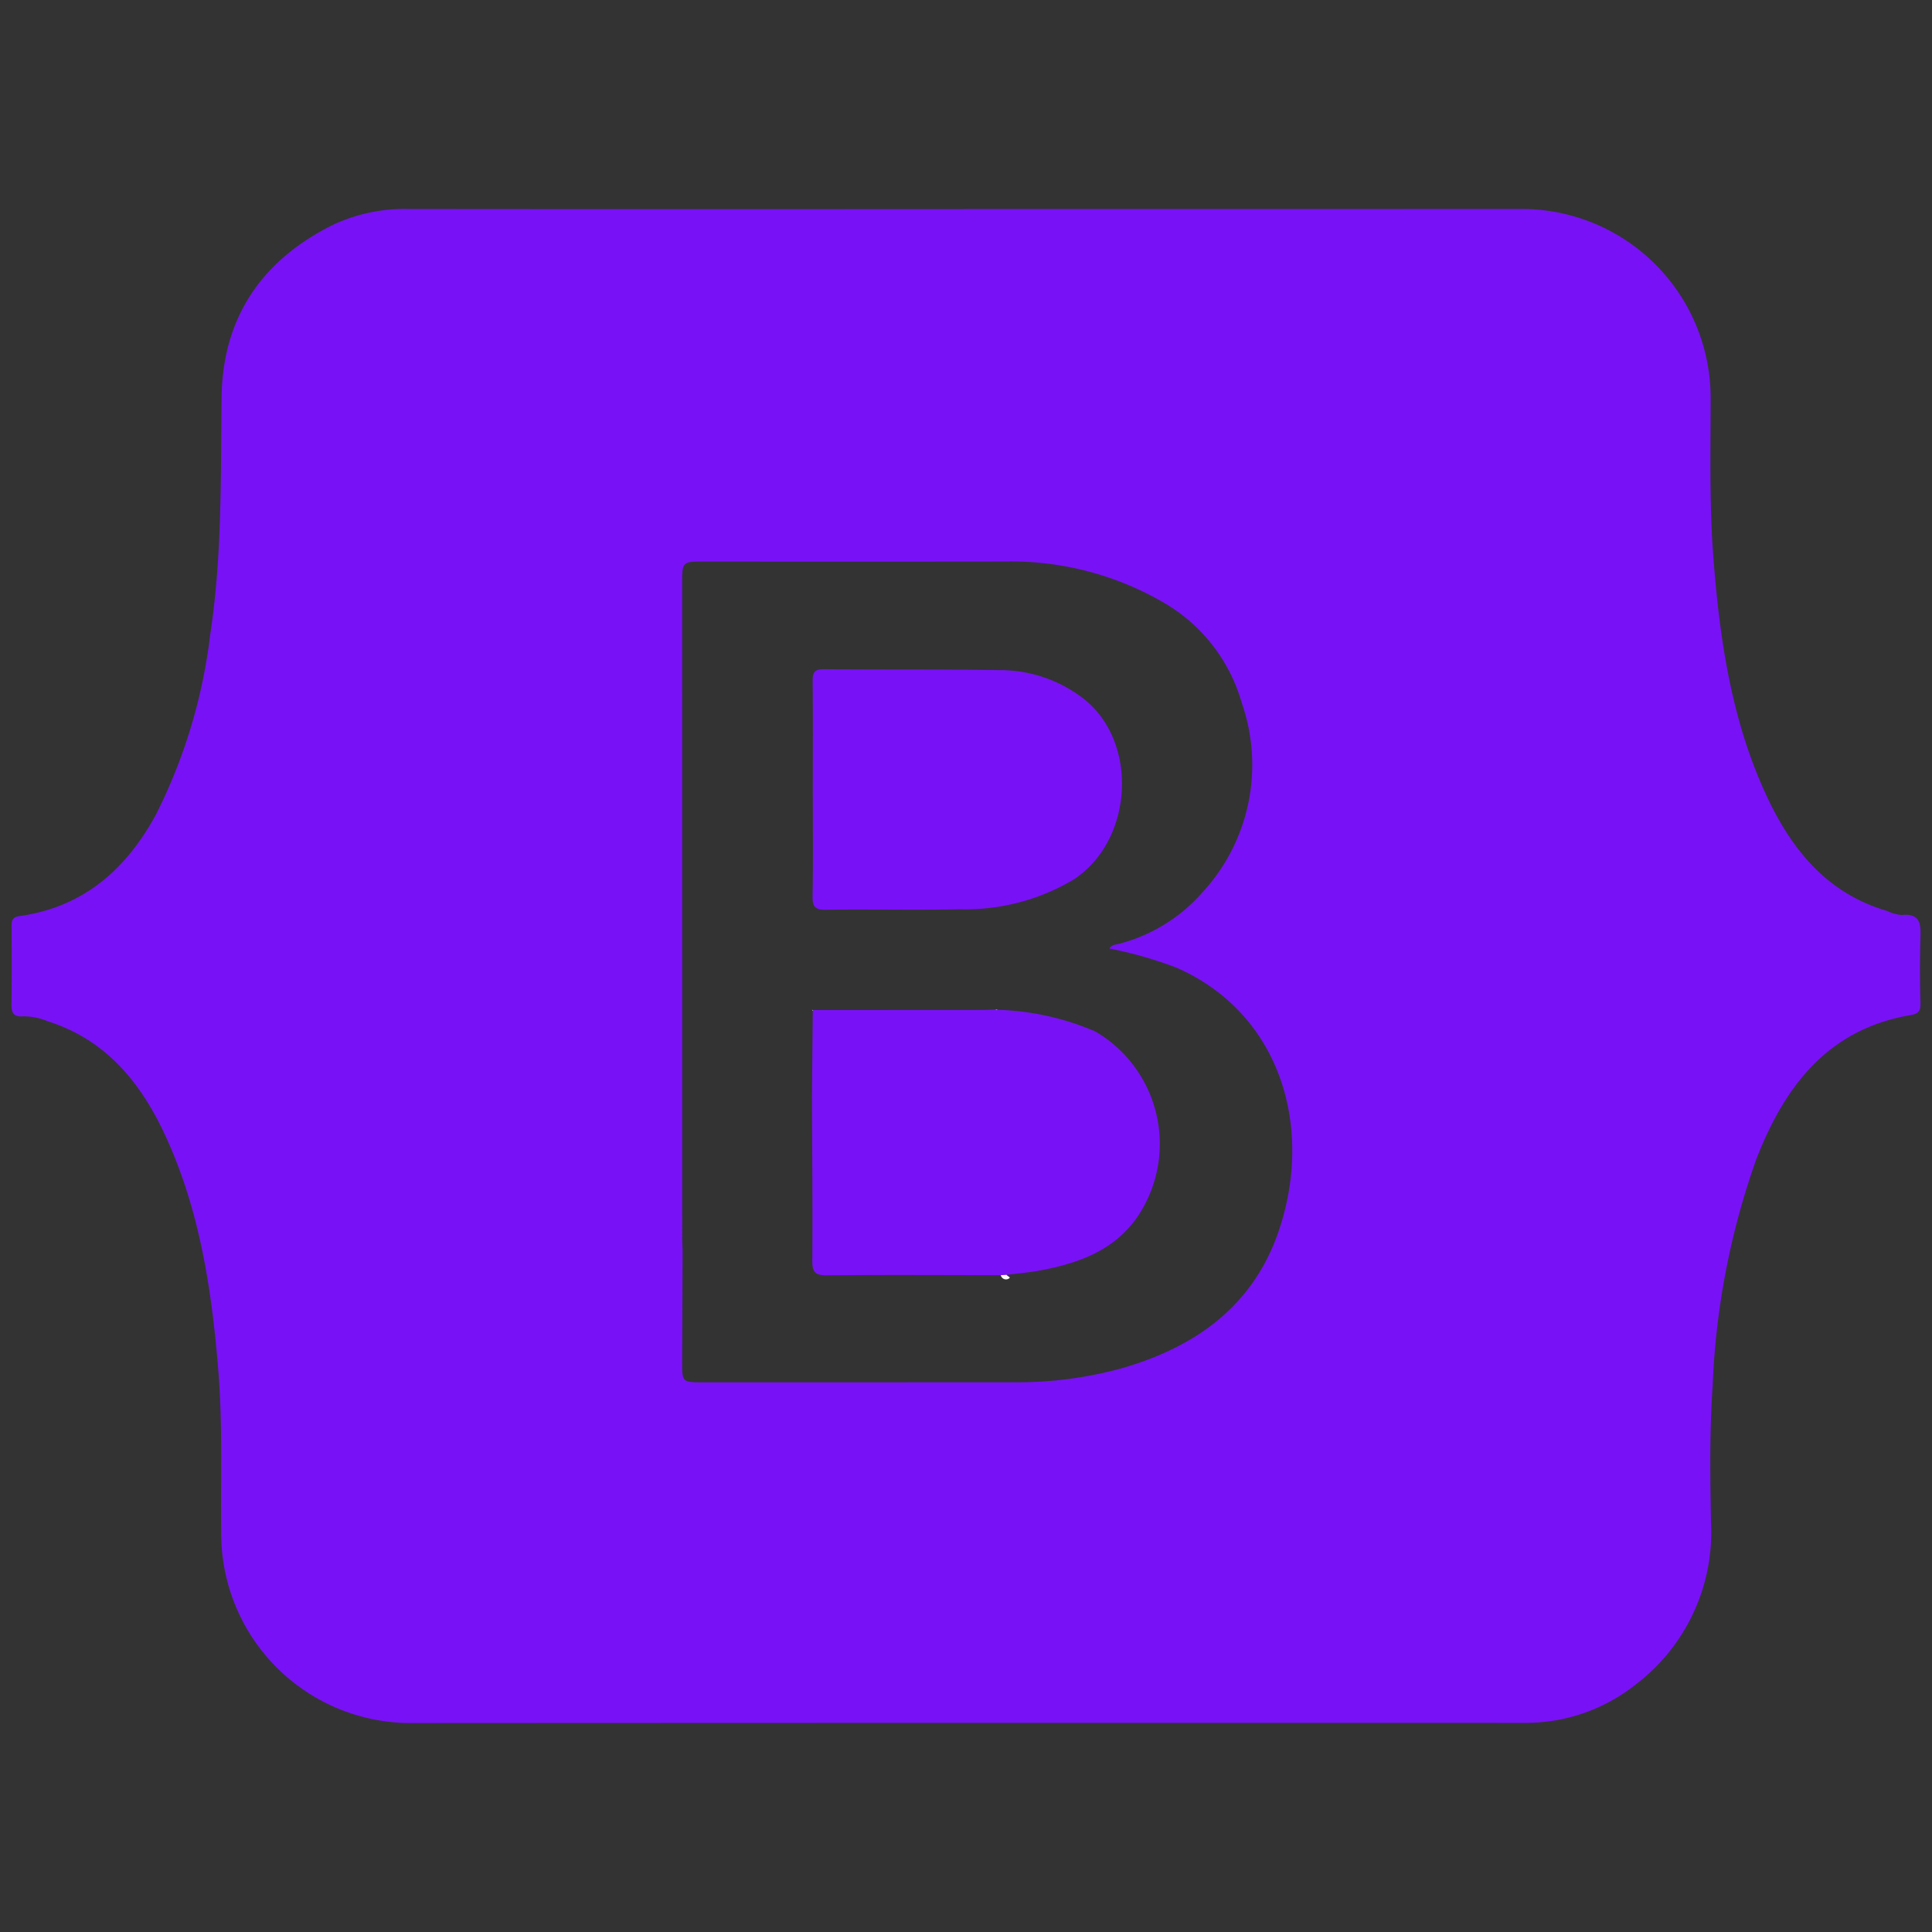 <svg xmlns="http://www.w3.org/2000/svg" id="Layer_1" data-name="Layer 1" viewBox="0 0 128 128"><rect x="0" y="0" width="128" height="128" fill="#333333" stroke="none"/><defs><style>.cls-1{fill:#7911f6}</style></defs><path d="M63.895 13.849q18.46 0 36.922-.004a12.517 12.517 0 0112.516 12.525c0 3.515-.09 7.031.18 10.54.42 5.457 1.2 10.842 3.547 15.858 1.658 3.542 4.002 6.426 7.96 7.582a2.866 2.866 0 00.96.272c1.313-.133 1.28.675 1.251 1.597a77.018 77.018 0 00.004 4.256c.012.492-.128.688-.625.772-5.519.928-8.387 4.744-10.255 9.565a50.64 50.64 0 00-2.887 14.988c-.209 3.019-.166 6.034-.112 9.05a12.673 12.673 0 01-4.953 10.727 11.714 11.714 0 01-7.431 2.567q-36.97-.01-73.938.011a12.556 12.556 0 01-12.376-12.293c-.053-3.668.106-7.339-.19-11.003-.43-5.347-1.22-10.621-3.48-15.55-1.62-3.526-3.922-6.406-7.809-7.641a4.211 4.211 0 00-1.617-.335c-.64.058-.81-.197-.802-.782.022-1.727.016-3.455.006-5.182-.003-.385.056-.61.523-.675 4.232-.591 7.067-3.094 9.039-6.72a35.788 35.788 0 003.59-11.872c.804-5.234.7-10.505.763-15.778.063-5.314 2.7-9.13 7.447-11.461a11.215 11.215 0 015.028-1.016q18.37.018 36.738.006zM77.96 64.117a27.034 27.034 0 00-4.464-1.277c.175-.264.436-.253.67-.316a11.065 11.065 0 005.562-3.471 12.468 12.468 0 002.542-12.486 11.229 11.229 0 00-4.914-6.489 20.09 20.09 0 00-10.865-2.875q-9.943.012-19.886.001c-1.385 0-1.41.025-1.41 1.388l.003 43.376c0 .307.017.615.026.923l-.03 7.487c-.002 1.139.064 1.204 1.21 1.205q10.355.002 20.712-.005a26.015 26.015 0 007.211-.929c4.912-1.418 8.74-4.146 10.42-9.181 2.315-6.939-.011-14.374-6.787-17.351z" class="cls-1"/><path d="M66.306 84.483c-3.843-.004-7.686-.03-11.53.01-.784.007-.964-.228-.958-.982.026-3.596-.01-7.193-.023-10.79l.053-5.764.026-.038q5.575-.002 11.149-.006c.306 0 .612-.016.918-.025l.08.034.085-.02a17.65 17.65 0 016.468 1.438 8.627 8.627 0 012.72 12.37c-1.582 2.215-3.966 3.018-6.504 3.482-.693.126-1.4.181-2.1.269zM53.85 52.26c0-2.373.014-4.747-.01-7.12-.007-.567.107-.812.75-.805 3.853.04 7.707-.002 11.559.062a9.037 9.037 0 015.734 1.967c3.602 2.95 3.144 9.403-.783 11.926a14.02 14.02 0 01-7.521 1.95c-2.958.067-5.919-.008-8.878.033-.713.01-.877-.218-.866-.893.04-2.373.016-4.746.015-7.12z" class="cls-1"/><path d="M66.107 66.902l-.085.02-.08-.034zm-12.258.055l-.057-.047.083.009z" fill="#eff0f2"/><path fill="#f8f8f8" d="M66.306 84.483l.385-.022c.045.094.291.159.17.231a.35.35 0 01-.555-.21z"/></svg>